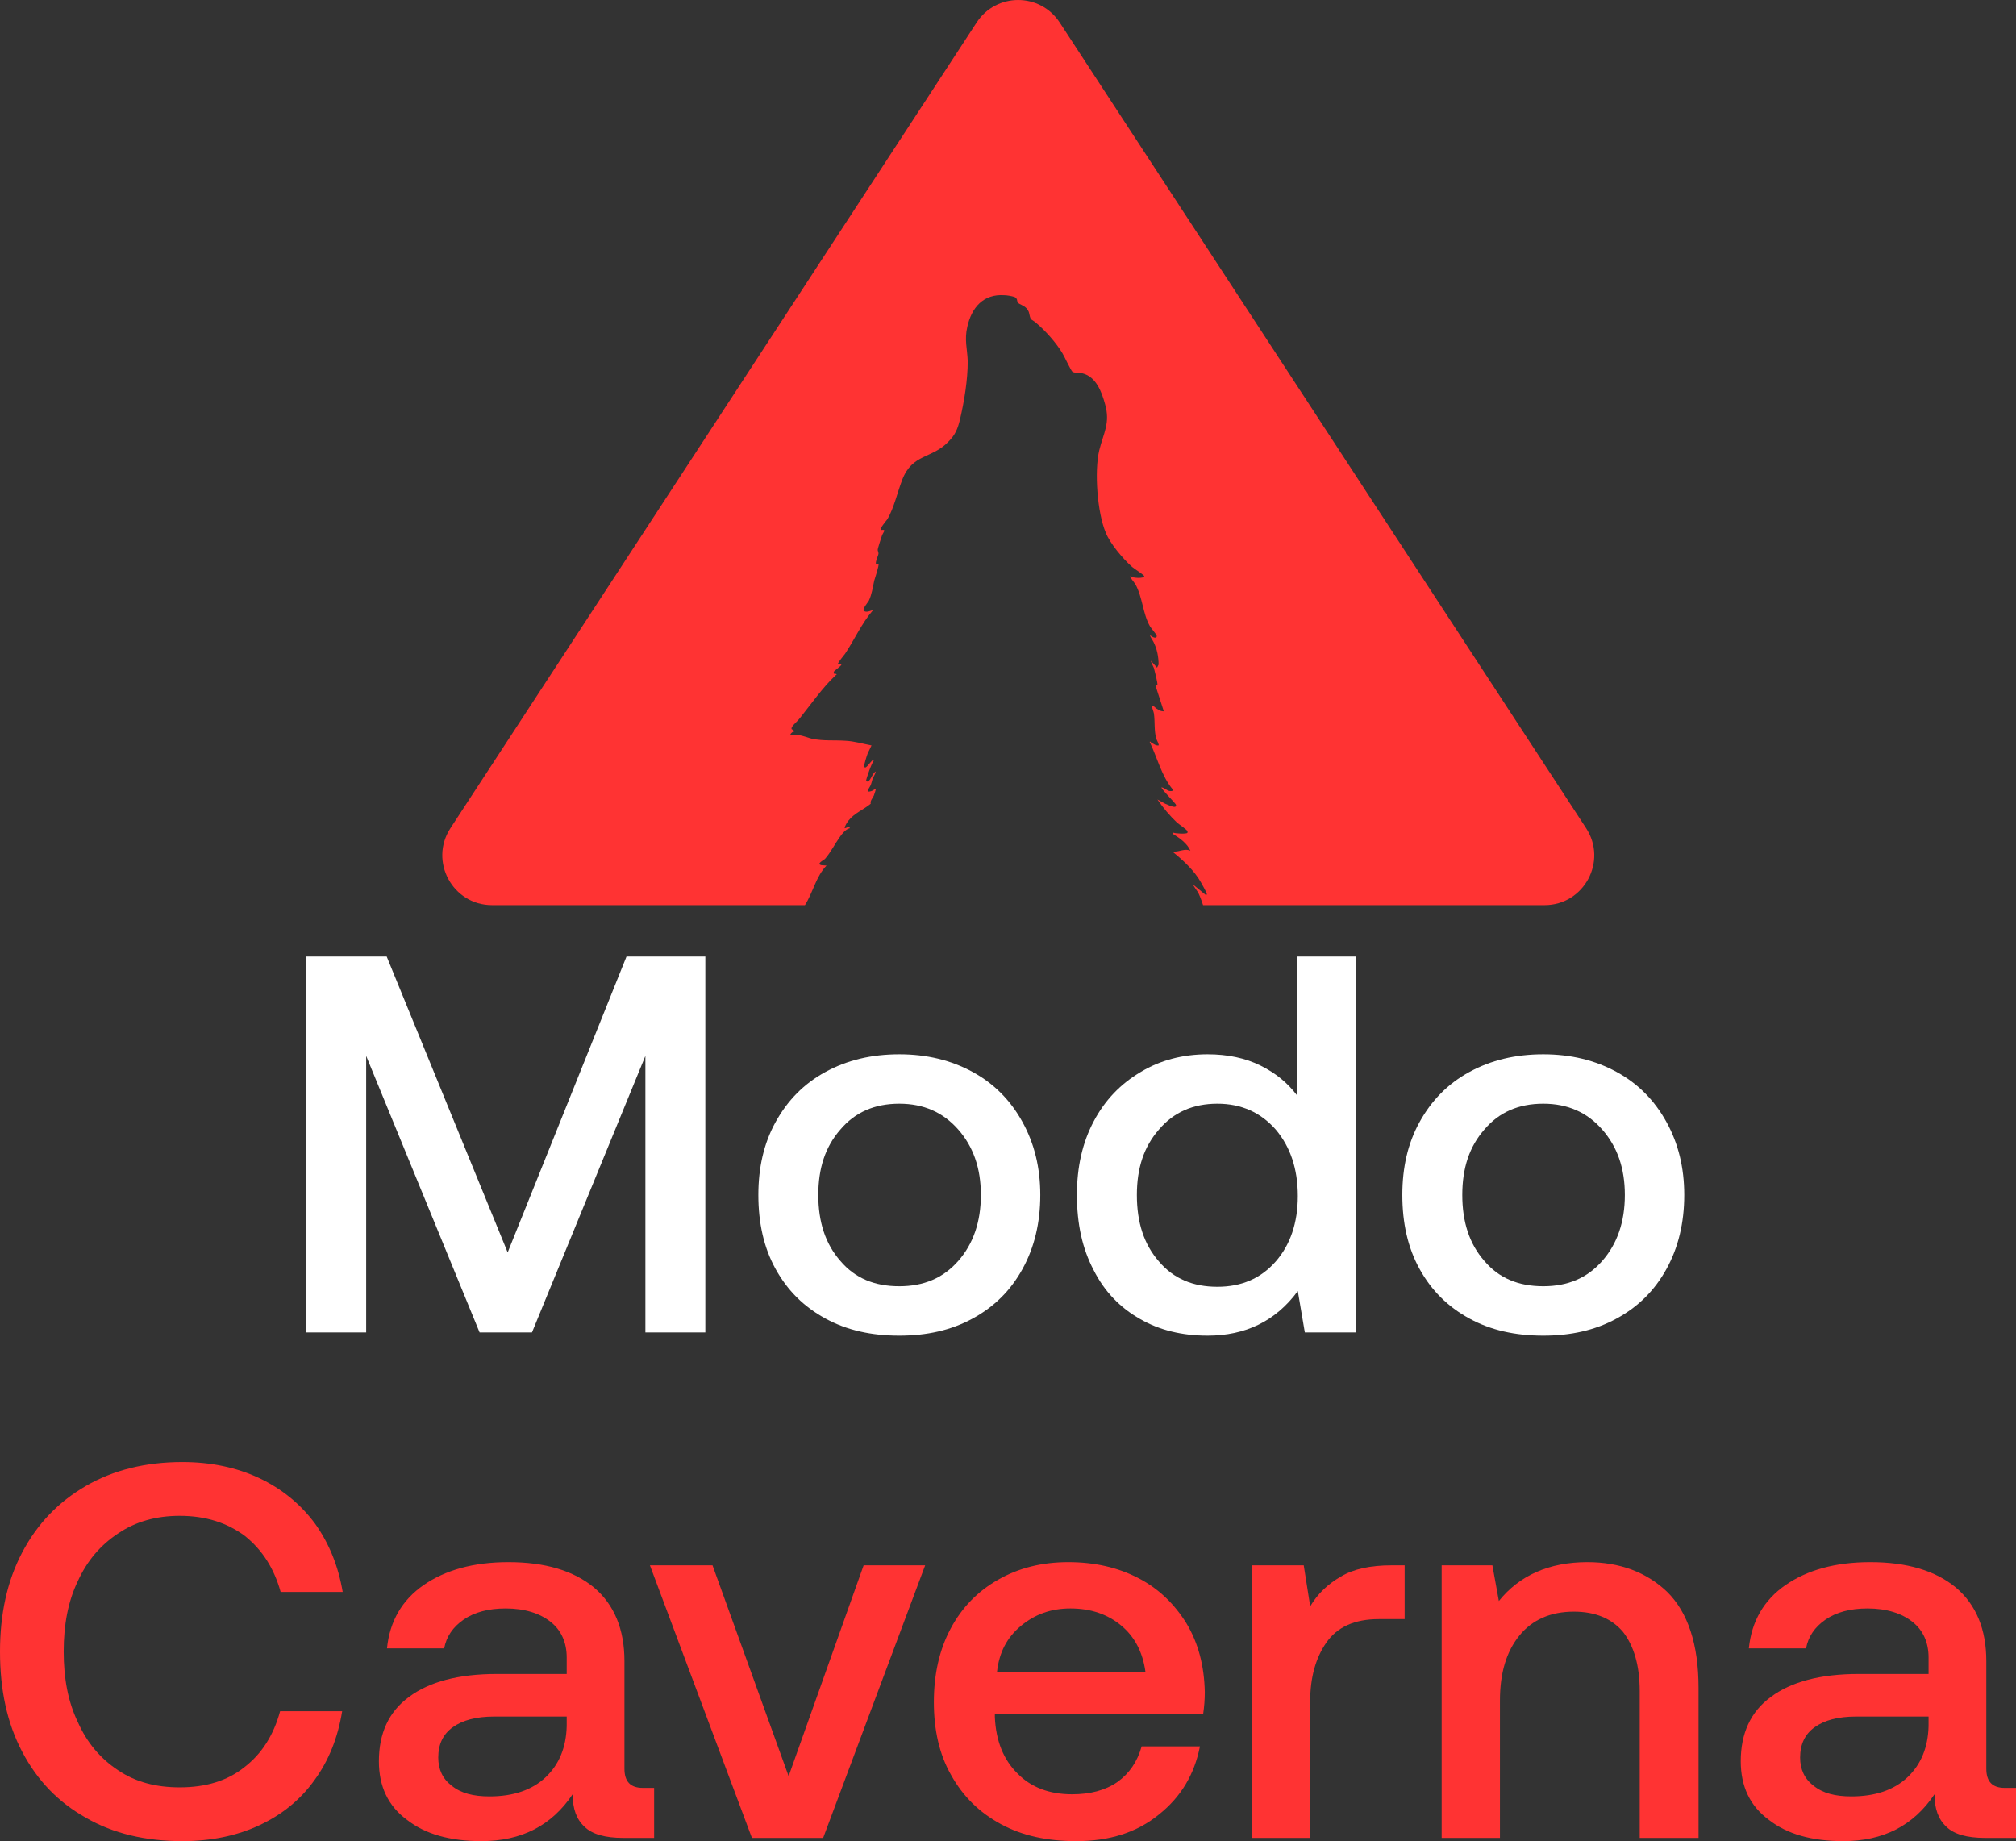 <svg width="196" height="179" viewBox="0 0 196 179" fill="none" xmlns="http://www.w3.org/2000/svg">
<rect x="0" y="0" width="196" height="179" fill="#333333" stroke="none"/>
<path d="M116.964 88C116.804 87.486 116.563 86.892 116.451 86.724C116.375 86.608 115.999 86.082 115.999 86.006L117.244 87.025C117.392 86.949 117.316 86.949 117.316 86.873C117.28 86.724 116.864 85.966 116.752 85.777C116.111 84.645 115.094 83.699 114.073 82.868L114.113 82.792C114.678 82.828 115.206 82.451 115.735 82.716C115.43 81.997 114.678 81.468 113.997 81.054L114.037 80.938C114.225 81.054 115.358 81.09 115.43 80.978C115.47 80.938 115.47 80.866 115.43 80.79C115.394 80.673 114.642 80.147 114.449 79.995C113.733 79.313 113.092 78.558 112.528 77.728L113.28 78.141C113.436 78.193 113.921 78.446 114.177 78.446C114.293 78.446 114.361 78.398 114.337 78.258C114.337 78.141 113.02 76.857 112.904 76.556C113.168 76.556 113.396 76.821 113.661 76.893C113.773 76.933 114.073 76.933 114.037 76.781C112.904 75.421 112.528 73.683 111.775 72.134C111.811 72.058 111.887 72.134 111.887 72.171C112.151 72.323 112.375 72.512 112.64 72.472C112.716 72.435 112.452 71.906 112.416 71.829C112.187 70.999 112.303 70.204 112.187 69.374C112.151 69.145 111.999 68.88 111.999 68.619C112.075 68.543 112.339 68.808 112.416 68.88C112.604 68.997 112.828 69.145 113.02 69.145C113.095 69.172 113.132 69.16 113.132 69.109L112.339 66.653L112.528 66.613C112.564 66.388 112.263 65.253 112.187 64.952C112.151 64.84 111.887 64.346 111.887 64.234L112.492 64.912L112.64 64.611C112.64 63.857 112.492 63.098 112.151 62.42C112.039 62.191 111.811 61.926 111.811 61.738C111.963 61.926 112.528 62.191 112.452 61.778C112.416 61.662 111.923 61.096 111.811 60.907C111.094 59.659 111.094 58.071 110.378 56.786C110.302 56.674 109.889 56.144 109.849 56.068C109.849 56.044 109.862 56.032 109.889 56.032C110.077 56.181 111.246 56.297 111.246 55.992C110.87 55.651 110.454 55.426 110.077 55.125C109.208 54.367 107.927 52.854 107.511 51.799C106.682 49.869 106.382 45.824 106.87 43.786C107.287 42.084 107.963 41.138 107.435 39.288C107.098 38.076 106.57 36.639 105.249 36.302C104.984 36.262 104.456 36.262 104.268 36.15C104.08 35.961 103.475 34.637 103.287 34.336C102.646 33.277 101.629 32.141 100.684 31.351C100.596 31.259 100.368 31.146 100.276 31.066C100.232 31.034 100.208 30.986 100.184 30.938C100.108 30.773 100.072 30.452 100.008 30.292C99.788 29.79 99.339 29.678 99.083 29.525C98.983 29.469 98.919 29.365 98.895 29.252C98.891 29.216 98.883 29.18 98.875 29.14C98.839 29.012 98.739 28.907 98.614 28.867C98.346 28.779 97.882 28.703 97.669 28.703C95.596 28.55 94.463 29.915 94.046 31.764C93.746 33.048 94.046 33.919 94.086 35.131C94.086 36.944 93.746 39.023 93.329 40.797C93.105 41.707 92.877 42.273 92.2 42.951C90.615 44.616 88.693 44.087 87.712 46.659C87.26 47.831 86.919 49.379 86.279 50.475C86.167 50.627 85.486 51.418 85.638 51.534C85.674 51.534 86.014 51.458 85.975 51.61C85.938 51.723 85.826 51.875 85.75 52.064C85.674 52.288 85.334 53.308 85.334 53.46C85.334 53.572 85.41 53.649 85.41 53.837C85.374 54.066 84.998 54.82 85.222 54.86L85.41 54.82C85.486 54.937 85.07 56.221 84.998 56.445C84.845 57.127 84.769 57.77 84.469 58.411C84.353 58.6 83.828 59.206 83.977 59.395C84.241 59.547 84.505 59.431 84.733 59.358C84.845 59.318 84.845 59.242 84.845 59.358C83.752 60.642 83.072 62.191 82.167 63.552C82.055 63.704 81.45 64.422 81.45 64.575C81.526 64.611 81.867 64.499 81.79 64.647C81.751 64.763 81.11 65.217 81.074 65.293C81.034 65.405 81.074 65.442 81.11 65.518H81.298C81.414 65.63 81.262 65.594 81.226 65.67C79.981 66.842 78.848 68.467 77.791 69.791C77.603 70.052 77.19 70.393 77.038 70.622C77.002 70.698 76.926 70.77 76.962 70.886L77.19 71.035V71.151C77.038 71.111 76.774 71.416 76.85 71.488H77.679C77.979 71.488 78.624 71.753 78.96 71.829C80.129 72.058 81.034 71.942 82.167 72.018C83.072 72.058 83.9 72.323 84.733 72.472C84.617 72.736 84.469 73.001 84.353 73.266C84.281 73.454 83.977 74.401 84.017 74.514C84.165 74.967 84.733 73.76 84.998 73.872C84.769 74.097 84.205 75.722 84.205 75.914C84.241 76.027 84.393 75.987 84.469 75.914C84.657 75.798 84.845 75.156 85.146 75.003C85.11 75.232 84.957 75.461 84.845 75.686C84.769 75.914 84.733 76.175 84.617 76.404C84.541 76.592 84.089 77.086 84.657 76.933C84.845 76.893 84.998 76.745 85.146 76.669C85.186 76.705 84.998 77.234 84.957 77.351C84.845 77.612 84.581 77.84 84.657 78.141C83.977 78.711 83.072 79.048 82.507 79.766C82.431 79.843 82.055 80.412 82.131 80.525C82.243 80.525 82.619 80.26 82.619 80.525C82.243 80.601 81.867 81.054 81.638 81.391C81.15 82.073 80.769 82.868 80.205 83.51C80.017 83.662 79.34 83.999 79.865 84.116L80.357 84.152C79.324 85.223 79.048 86.764 78.259 88H47.834C43.999 88 41.697 83.731 43.794 80.517L94.951 2.188C96.857 -0.729 101.121 -0.729 103.027 2.188L154.203 80.513C156.305 83.731 154.003 88 150.167 88H116.964Z" fill="#FF3333"/>
<path d="M2.151 150.943C3.62 148.148 5.667 146.025 8.343 144.472C11.019 142.919 14.167 142.143 17.735 142.143C20.463 142.143 22.982 142.661 25.185 143.696C27.389 144.731 29.226 146.232 30.642 148.148C32.007 150.063 32.898 152.289 33.318 154.774H27.284C26.655 152.496 25.5 150.684 23.821 149.338C22.09 148.044 19.991 147.371 17.472 147.371C15.164 147.371 13.17 147.941 11.491 149.079C9.759 150.218 8.448 151.771 7.556 153.738C6.611 155.705 6.191 157.983 6.191 160.571C6.191 163.16 6.611 165.437 7.556 167.404C8.448 169.423 9.759 170.976 11.491 172.115C13.17 173.254 15.164 173.772 17.472 173.772C19.991 173.772 22.09 173.15 23.769 171.805C25.448 170.51 26.602 168.699 27.232 166.369H33.266C32.846 168.957 31.954 171.183 30.59 173.047C29.226 174.962 27.442 176.412 25.238 177.447C23.034 178.482 20.516 179 17.735 179C14.167 179 11.019 178.275 8.343 176.722C5.667 175.221 3.62 173.099 2.151 170.303C0.682 167.508 0 164.299 0 160.571C0 156.948 0.682 153.738 2.151 150.943Z" fill="#FF3333"/>
<path d="M63.596 173.823V178.689H60.605C58.821 178.689 57.562 178.327 56.828 177.602C56.041 176.878 55.673 175.842 55.673 174.445C53.627 177.499 50.689 179 46.806 179C43.763 179 41.349 178.327 39.565 176.929C37.729 175.583 36.837 173.668 36.837 171.235C36.837 168.543 37.781 166.421 39.775 164.972C41.716 163.522 44.55 162.746 48.327 162.746H55.096V161.141C55.096 159.691 54.571 158.501 53.522 157.673C52.472 156.844 51.003 156.378 49.167 156.378C47.488 156.378 46.124 156.741 45.074 157.465C44.025 158.19 43.395 159.122 43.185 160.261H37.624C37.886 157.621 39.093 155.55 41.191 154.101C43.29 152.651 46.019 151.875 49.429 151.875C52.997 151.875 55.778 152.703 57.772 154.36C59.713 156.016 60.71 158.397 60.71 161.503V171.96C60.71 173.202 61.287 173.823 62.494 173.823H63.596ZM55.096 166.887H48.065C46.281 166.887 44.969 167.249 44.025 167.922C43.081 168.595 42.608 169.579 42.608 170.873C42.608 172.012 43.028 172.943 43.92 173.616C44.812 174.341 46.019 174.652 47.593 174.652C49.901 174.652 51.738 174.03 53.05 172.788C54.361 171.546 55.044 169.889 55.096 167.819V166.887Z" fill="#FF3333"/>
<path d="M63.187 152.185H69.273L76.672 172.685L83.965 152.185H89.947L80.03 178.689H73.104L63.187 152.185Z" fill="#FF3333"/>
<path d="M92.42 158.346C93.522 156.275 95.043 154.722 97.037 153.583C99.031 152.444 101.287 151.875 103.858 151.875C106.429 151.875 108.686 152.392 110.679 153.428C112.673 154.463 114.195 155.964 115.349 157.828C116.504 159.743 117.081 161.969 117.133 164.506C117.133 165.23 117.081 165.903 116.976 166.628H96.722V166.939C96.827 169.268 97.562 171.08 98.926 172.426C100.238 173.772 102.022 174.445 104.226 174.445C105.957 174.445 107.426 174.082 108.633 173.254C109.787 172.426 110.574 171.287 110.994 169.786H116.661C116.136 172.478 114.825 174.703 112.673 176.412C110.522 178.172 107.846 179 104.645 179C101.812 179 99.398 178.482 97.3 177.344C95.201 176.205 93.627 174.652 92.472 172.581C91.318 170.562 90.793 168.181 90.793 165.489C90.793 162.797 91.318 160.416 92.42 158.346ZM111.362 162.539C111.099 160.623 110.312 159.122 109 158.035C107.689 156.948 106.062 156.378 104.068 156.378C102.179 156.378 100.605 156.948 99.241 158.087C97.877 159.226 97.142 160.675 96.932 162.539H111.362Z" fill="#FF3333"/>
<path d="M136.563 152.185V157.414H134.045C131.684 157.414 130.005 158.19 128.955 159.691C127.906 161.193 127.381 163.108 127.381 165.386V178.689H121.714V152.185H126.752L127.381 156.171C128.116 154.929 129.113 153.997 130.372 153.272C131.579 152.548 133.205 152.185 135.304 152.185H136.563Z" fill="#FF3333"/>
<path d="M162.093 154.774C164.087 156.741 165.136 159.847 165.136 164.091V178.689H159.417V164.402C159.417 161.917 158.84 160.002 157.791 158.656C156.689 157.362 155.115 156.689 153.016 156.689C150.76 156.689 148.976 157.465 147.716 159.018C146.457 160.571 145.828 162.642 145.828 165.334V178.689H140.161V152.185H145.093L145.723 155.654C147.716 153.169 150.602 151.875 154.328 151.875C157.476 151.875 160.099 152.858 162.093 154.774Z" fill="#FF3333"/>
<path d="M196 173.823V178.689H193.009C191.225 178.689 189.966 178.327 189.231 177.602C188.444 176.878 188.077 175.842 188.077 174.445C186.031 177.499 183.092 179 179.21 179C176.166 179 173.753 178.327 171.969 176.929C170.132 175.583 169.24 173.668 169.24 171.235C169.24 168.543 170.185 166.421 172.179 164.972C174.12 163.522 176.953 162.746 180.731 162.746H187.5V161.141C187.5 159.691 186.975 158.501 185.926 157.673C184.876 156.844 183.407 156.378 181.571 156.378C179.892 156.378 178.528 156.741 177.478 157.465C176.429 158.19 175.799 159.122 175.589 160.261H170.027C170.29 157.621 171.497 155.55 173.595 154.101C175.694 152.651 178.423 151.875 181.833 151.875C185.401 151.875 188.182 152.703 190.176 154.36C192.117 156.016 193.114 158.397 193.114 161.503V171.96C193.114 173.202 193.691 173.823 194.898 173.823H196ZM187.5 166.887H180.469C178.685 166.887 177.373 167.249 176.429 167.922C175.484 168.595 175.012 169.579 175.012 170.873C175.012 172.012 175.432 172.943 176.324 173.616C177.216 174.341 178.423 174.652 179.997 174.652C182.305 174.652 184.142 174.03 185.454 172.788C186.765 171.546 187.447 169.889 187.5 167.819V166.887Z" fill="#FF3333"/>
<path d="M29.772 93H37.596L49.357 121.765L60.909 93H68.575V129.544H62.746V102.658L51.72 129.544H46.627L35.6 102.658V129.544H29.772V93Z" fill="white"/>
<path d="M80.241 128.187C78.141 127.038 76.566 125.472 75.41 123.384C74.255 121.295 73.73 118.894 73.73 116.179C73.73 113.517 74.255 111.168 75.41 109.079C76.566 106.991 78.141 105.373 80.241 104.224C82.341 103.076 84.704 102.501 87.434 102.501C90.112 102.501 92.475 103.076 94.575 104.224C96.676 105.373 98.251 106.991 99.406 109.079C100.561 111.168 101.139 113.517 101.139 116.179C101.139 118.894 100.561 121.295 99.406 123.384C98.251 125.472 96.676 127.038 94.575 128.187C92.475 129.335 90.112 129.857 87.434 129.857C84.704 129.857 82.341 129.335 80.241 128.187ZM93.158 122.601C94.628 120.93 95.363 118.79 95.363 116.179C95.363 113.569 94.628 111.481 93.158 109.81C91.688 108.14 89.797 107.304 87.434 107.304C85.019 107.304 83.129 108.14 81.711 109.81C80.241 111.481 79.558 113.569 79.558 116.179C79.558 118.79 80.241 120.93 81.711 122.601C83.129 124.271 85.019 125.054 87.434 125.054C89.797 125.054 91.688 124.271 93.158 122.601Z" fill="white"/>
<path d="M131.794 93V129.544H126.859L126.176 125.524C124.023 128.448 121.083 129.857 117.408 129.857C114.94 129.857 112.734 129.335 110.844 128.239C108.901 127.142 107.379 125.576 106.329 123.488C105.226 121.4 104.701 118.998 104.701 116.179C104.701 113.465 105.226 111.115 106.329 109.027C107.431 106.939 108.954 105.373 110.897 104.224C112.787 103.076 114.992 102.501 117.408 102.501C119.35 102.501 121.083 102.867 122.553 103.598C124.023 104.329 125.179 105.268 126.124 106.521V93H131.794ZM124.023 122.653C125.441 121.034 126.176 118.894 126.176 116.284C126.176 113.621 125.441 111.481 124.023 109.81C122.553 108.14 120.663 107.304 118.353 107.304C115.99 107.304 114.1 108.14 112.682 109.81C111.212 111.481 110.529 113.569 110.529 116.179C110.529 118.842 111.212 120.982 112.682 122.653C114.1 124.323 115.99 125.106 118.353 125.106C120.663 125.106 122.553 124.323 124.023 122.653Z" fill="white"/>
<path d="M142.849 128.187C140.749 127.038 139.174 125.472 138.019 123.384C136.863 121.295 136.338 118.894 136.338 116.179C136.338 113.517 136.863 111.168 138.019 109.079C139.174 106.991 140.749 105.373 142.849 104.224C144.949 103.076 147.312 102.501 150.043 102.501C152.72 102.501 155.083 103.076 157.183 104.224C159.284 105.373 160.859 106.991 162.014 109.079C163.169 111.168 163.747 113.517 163.747 116.179C163.747 118.894 163.169 121.295 162.014 123.384C160.859 125.472 159.284 127.038 157.183 128.187C155.083 129.335 152.72 129.857 150.043 129.857C147.312 129.857 144.949 129.335 142.849 128.187ZM155.766 122.601C157.236 120.93 157.971 118.79 157.971 116.179C157.971 113.569 157.236 111.481 155.766 109.81C154.296 108.14 152.405 107.304 150.043 107.304C147.627 107.304 145.737 108.14 144.319 109.81C142.849 111.481 142.167 113.569 142.167 116.179C142.167 118.79 142.849 120.93 144.319 122.601C145.737 124.271 147.627 125.054 150.043 125.054C152.405 125.054 154.296 124.271 155.766 122.601Z" fill="white"/>
</svg>
